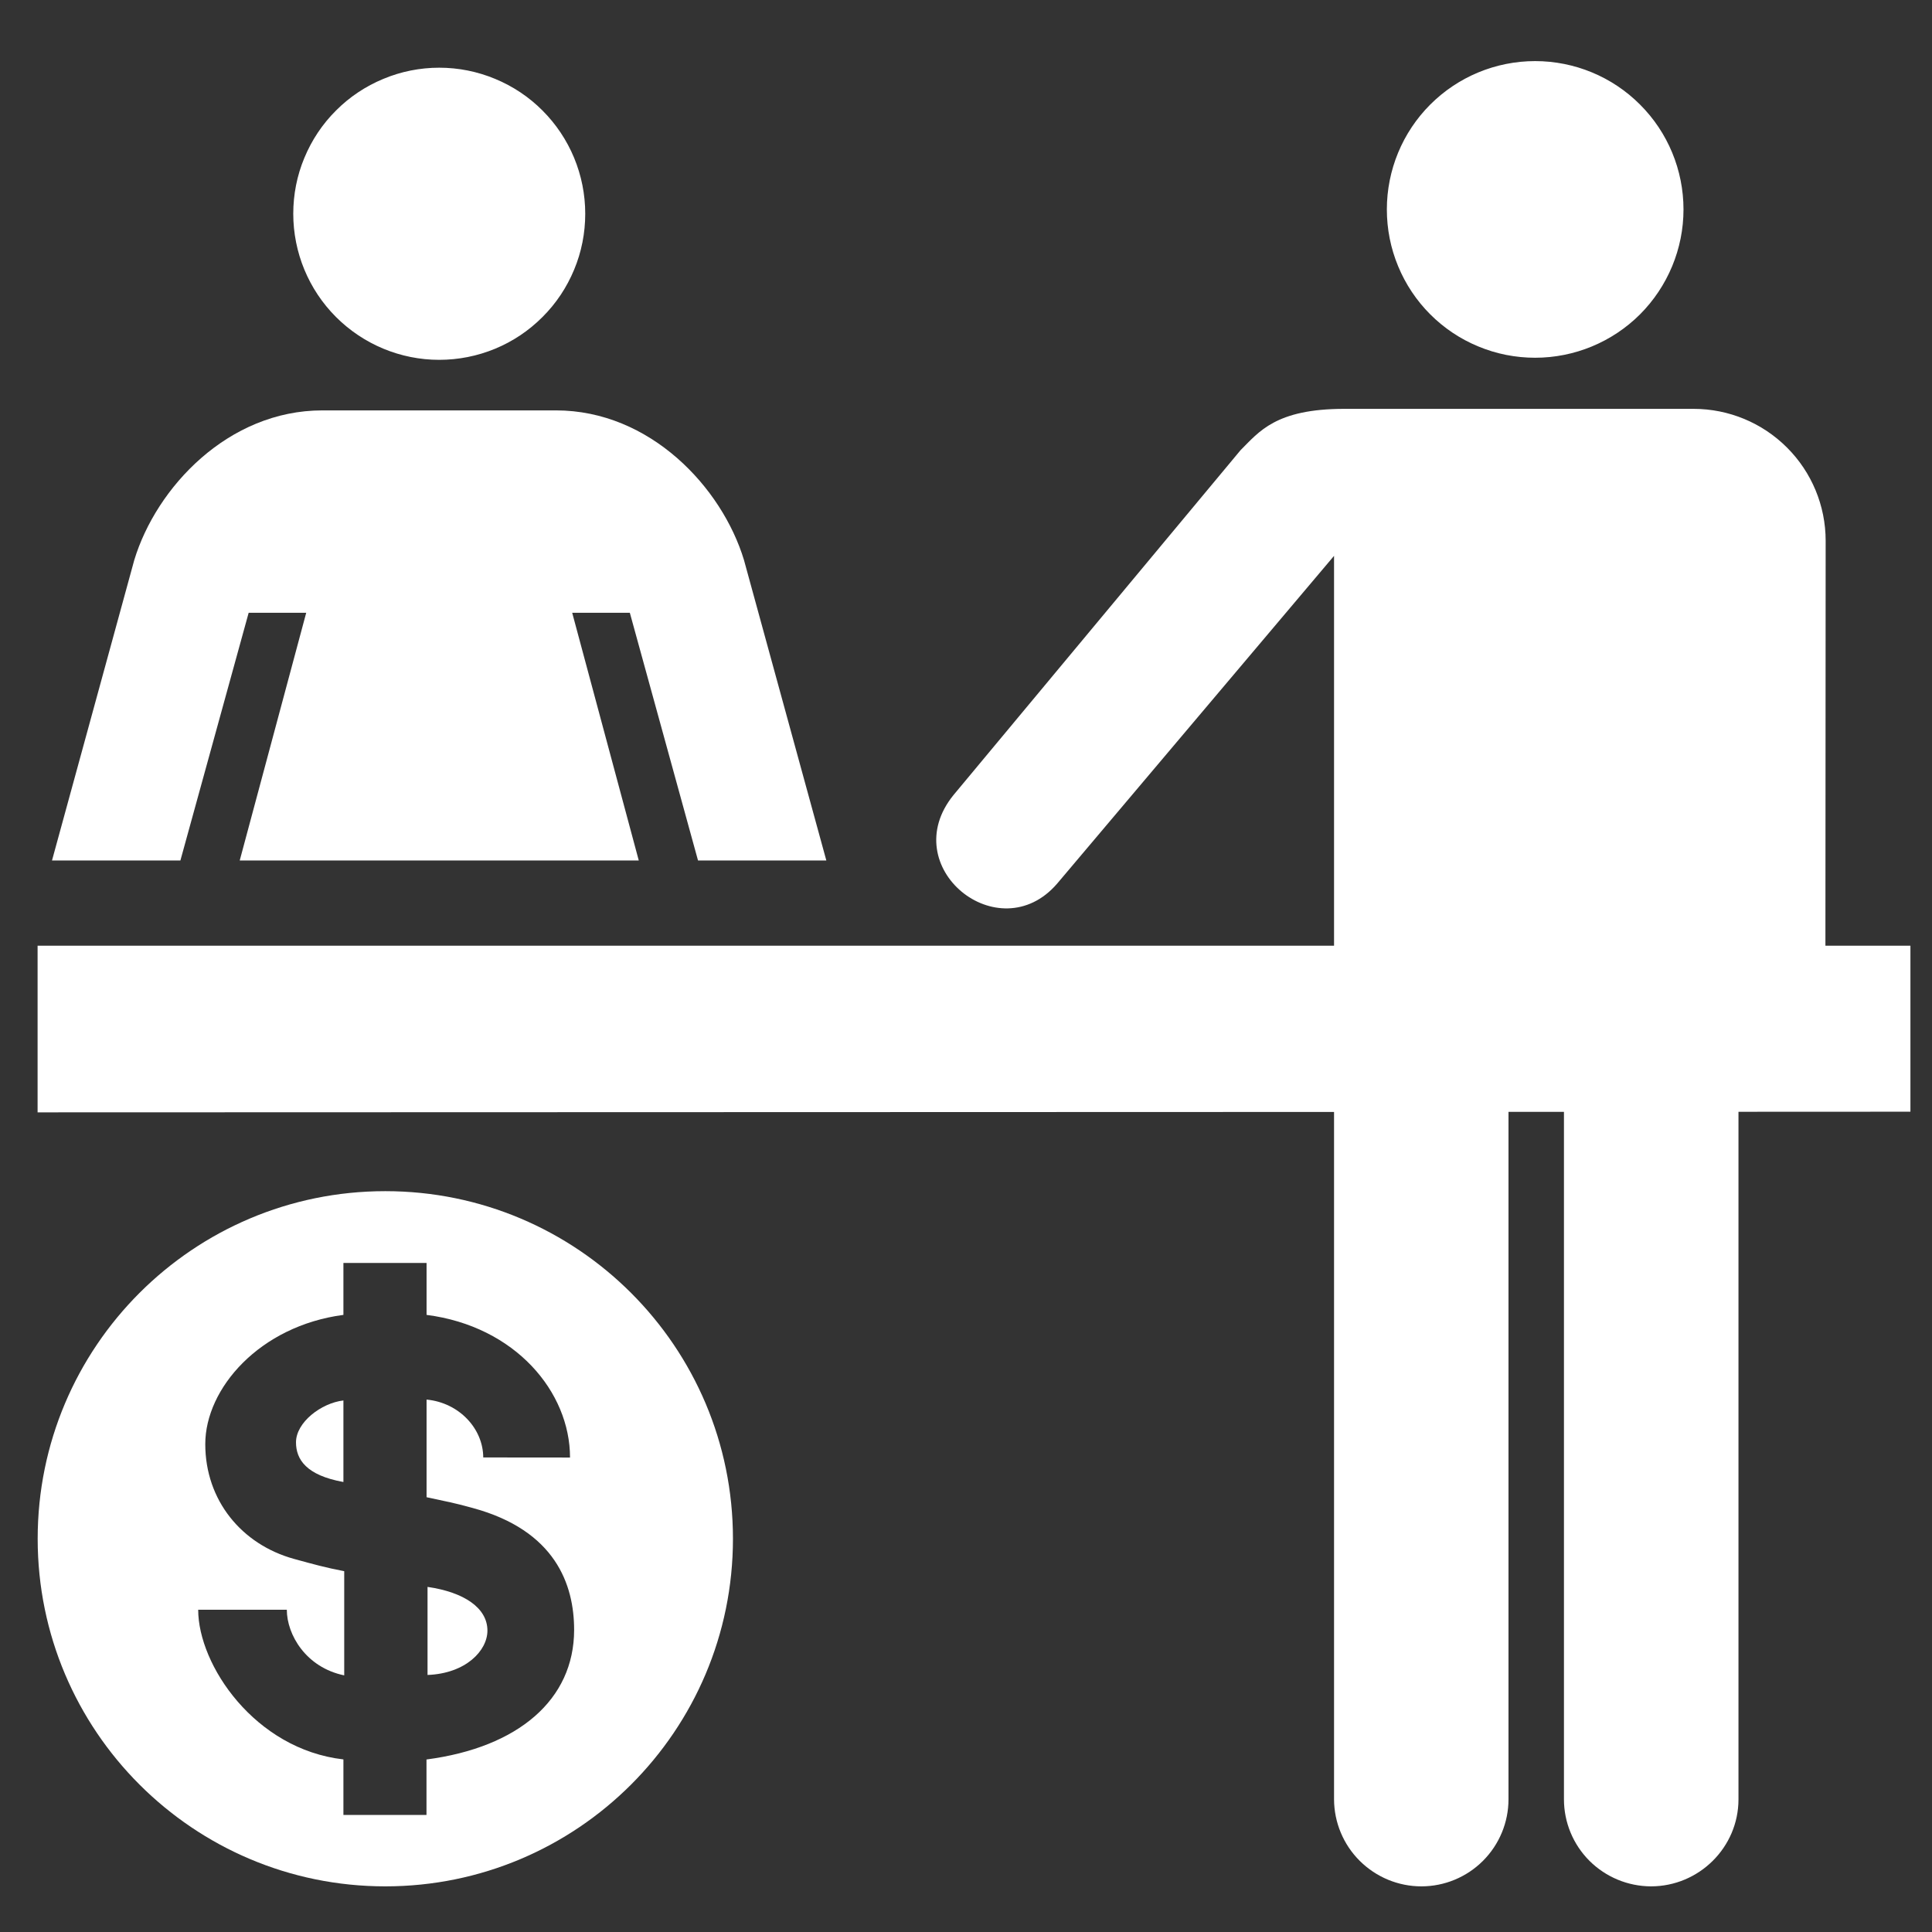 <svg width="24" height="24" viewBox="0 0 24 24" fill="none" xmlns="http://www.w3.org/2000/svg">
<rect x="0" y="0" width="24" height="24" fill="#333333" stroke="none"/>
<path d="M5.456 4.47C5.695 4.47 5.931 4.423 6.151 4.332C6.371 4.241 6.571 4.107 6.739 3.938C6.908 3.77 7.041 3.57 7.132 3.35C7.224 3.13 7.27 2.894 7.27 2.655C7.27 2.417 7.223 2.181 7.132 1.961C7.041 1.741 6.907 1.541 6.739 1.373C6.571 1.204 6.371 1.071 6.151 0.98C5.93 0.888 5.695 0.841 5.456 0.841C5.218 0.841 4.982 0.888 4.762 0.98C4.542 1.071 4.342 1.204 4.174 1.373C4.005 1.541 3.872 1.741 3.781 1.961C3.689 2.181 3.643 2.417 3.643 2.655C3.643 3.136 3.834 3.598 4.174 3.938C4.514 4.278 4.975 4.47 5.456 4.47V4.47ZM19.07 4.444C19.558 4.444 20.027 4.25 20.373 3.905C20.718 3.559 20.913 3.09 20.913 2.602C20.913 2.113 20.719 1.644 20.373 1.299C20.028 0.953 19.559 0.759 19.07 0.759C18.581 0.759 18.113 0.953 17.767 1.299C17.422 1.644 17.228 2.113 17.228 2.602C17.228 2.844 17.275 3.083 17.368 3.307C17.46 3.53 17.596 3.734 17.767 3.905C17.938 4.076 18.141 4.212 18.365 4.304C18.588 4.397 18.828 4.444 19.07 4.444V4.444ZM4.786 14.797C2.401 14.797 0.468 16.73 0.468 19.115C0.468 21.5 2.401 23.433 4.786 23.433C7.171 23.433 9.105 21.5 9.105 19.115C9.105 16.73 7.171 14.797 4.786 14.797V14.797ZM5.298 21.856V22.546H4.266V21.856C3.165 21.73 2.462 20.682 2.462 19.997H3.563C3.563 20.305 3.8 20.714 4.276 20.812V19.518C4.039 19.472 3.906 19.435 3.651 19.365C3.001 19.185 2.55 18.637 2.55 17.939C2.55 17.247 3.226 16.471 4.266 16.334V15.689H5.299V16.334C6.402 16.476 7.081 17.291 7.081 18.106L6.003 18.105C6.002 17.749 5.706 17.425 5.299 17.386V18.599C5.598 18.665 5.598 18.658 5.873 18.733C6.9 19.012 7.132 19.684 7.132 20.248C7.131 21.113 6.439 21.707 5.298 21.857V21.856Z" fill="white"/>
<path d="M4.266 18.41C3.805 18.327 3.677 18.13 3.677 17.917C3.677 17.669 3.99 17.429 4.266 17.397V18.41ZM5.311 20.807V19.713C5.766 19.779 6.055 19.975 6.055 20.256C6.055 20.505 5.786 20.789 5.311 20.807ZM3.089 7.612H3.804L2.978 10.689H7.935L7.108 7.612H7.824L8.671 10.689H10.265L9.242 6.957C8.969 6.055 8.076 5.098 6.906 5.098H4.005C2.834 5.098 1.942 6.055 1.668 6.957L0.646 10.689H2.241L3.089 7.612H3.089Z" fill="white"/>
<path d="M21.039 5.079C21.474 5.079 21.891 5.252 22.198 5.559C22.506 5.866 22.679 6.283 22.679 6.718L22.676 11.748H23.732V13.81L21.596 13.811V22.352C21.596 22.948 21.106 23.433 20.509 23.433C20.222 23.432 19.948 23.318 19.745 23.116C19.542 22.913 19.428 22.638 19.428 22.352V13.812H18.739V22.352C18.739 22.638 18.625 22.913 18.422 23.116C18.219 23.319 17.944 23.433 17.657 23.433C17.37 23.433 17.095 23.319 16.891 23.116C16.688 22.914 16.573 22.639 16.572 22.352V13.813L0.467 13.818V11.748H16.572V6.905L13.131 10.978C12.408 11.814 11.119 10.77 11.845 9.876L15.41 5.593C15.64 5.364 15.847 5.079 16.698 5.079H21.038H21.039Z" fill="white"/>
</svg>
